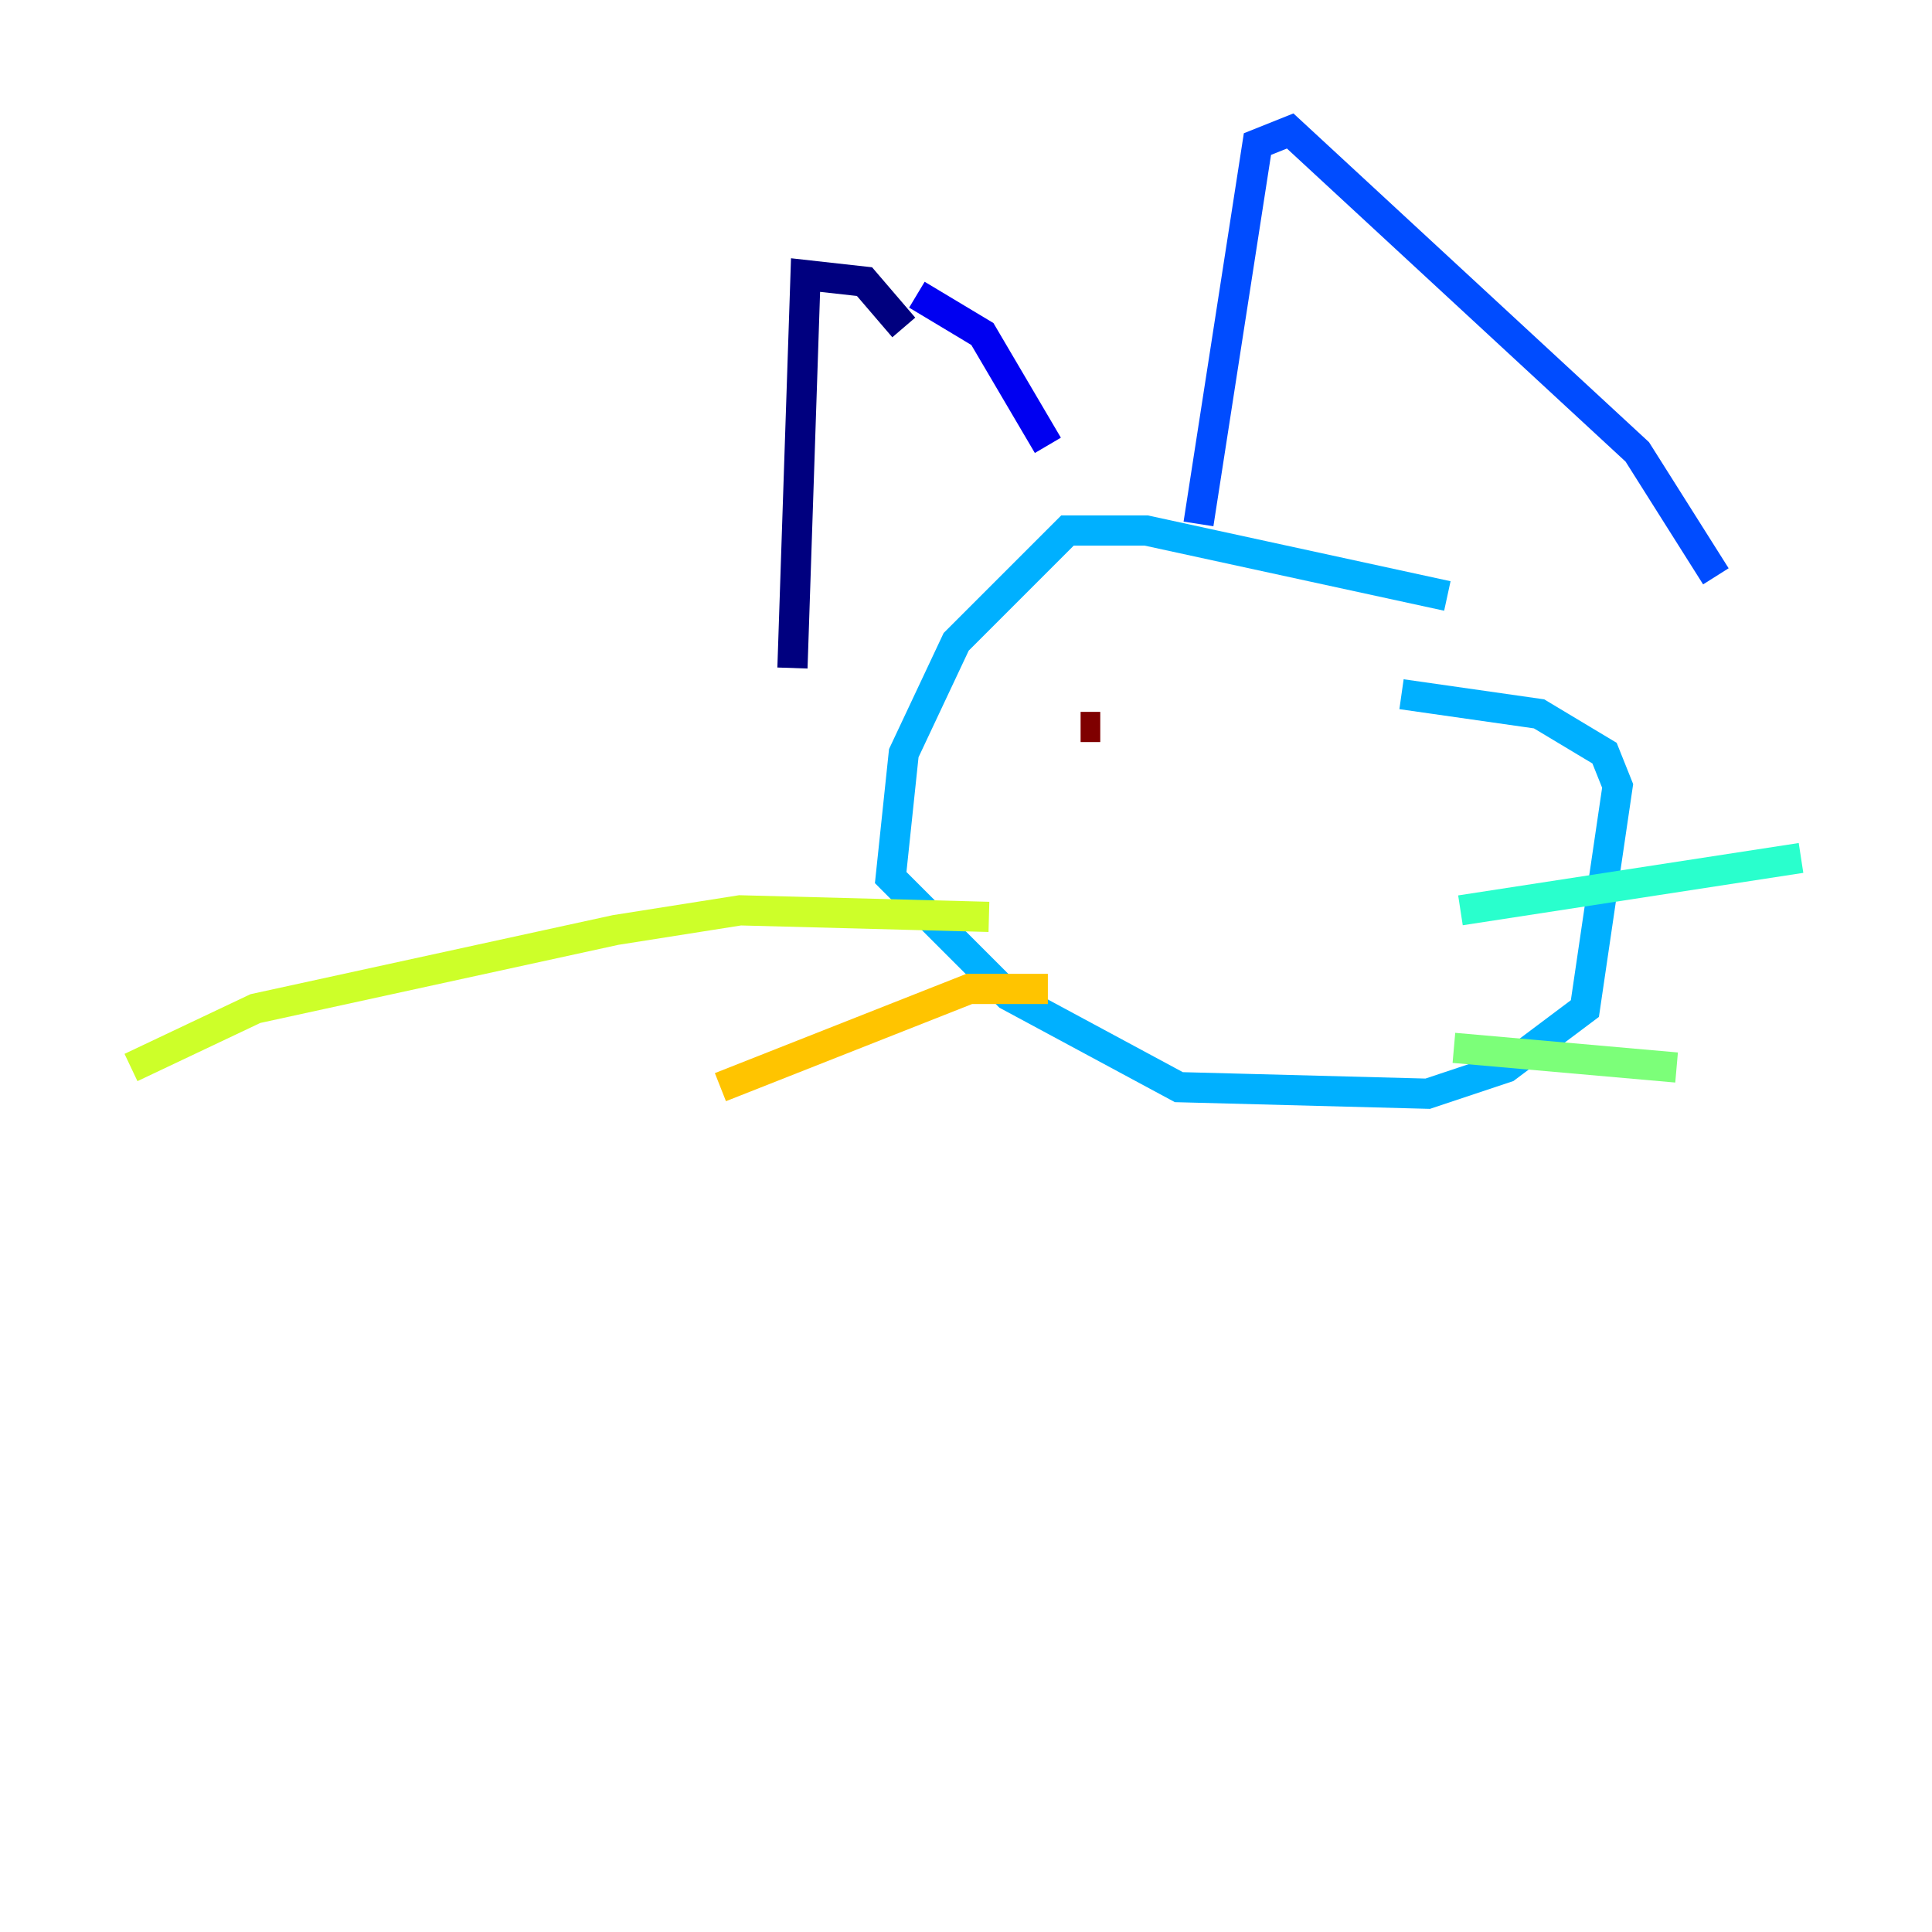 <?xml version="1.0" encoding="utf-8" ?>
<svg baseProfile="tiny" height="128" version="1.2" viewBox="0,0,128,128" width="128" xmlns="http://www.w3.org/2000/svg" xmlns:ev="http://www.w3.org/2001/xml-events" xmlns:xlink="http://www.w3.org/1999/xlink"><defs /><polyline fill="none" points="52.502,44.258 53.37,18.224 57.275,18.658 59.878,21.695" stroke="#00007f" stroke-width="2" /><polyline fill="none" points="60.746,19.525 65.085,22.129 69.424,29.505" stroke="#0000f1" stroke-width="2" /><polyline fill="none" points="79.403,34.712 83.308,9.546 85.478,8.678 108.475,29.939 113.681,38.183" stroke="#004cff" stroke-width="2" /><polyline fill="none" points="95.891,39.485 75.932,35.146 70.725,35.146 63.349,42.522 59.878,49.898 59.01,58.142 66.82,65.953 78.102,72.027 94.59,72.461 99.797,70.725 105.003,66.82 107.173,52.068 106.305,49.898 101.966,47.295 92.854,45.993" stroke="#00b0ff" stroke-width="2" /><polyline fill="none" points="96.759,60.312 119.322,56.841" stroke="#29ffcd" stroke-width="2" /><polyline fill="none" points="96.325,69.424 111.078,70.725" stroke="#7cff79" stroke-width="2" /><polyline fill="none" points="65.519,60.746 49.031,60.312 40.786,61.614 16.922,66.82 8.678,70.725" stroke="#cdff29" stroke-width="2" /><polyline fill="none" points="69.424,65.519 64.217,65.519 47.729,72.027" stroke="#ffc400" stroke-width="2" /><polyline fill="none" points="78.536,47.729 78.536,47.729" stroke="#ff6700" stroke-width="2" /><polyline fill="none" points="86.78,48.163 86.78,48.163" stroke="#f10700" stroke-width="2" /><polyline fill="none" points="72.895,48.163 71.593,48.163" stroke="#7f0000" stroke-width="2" /></svg>